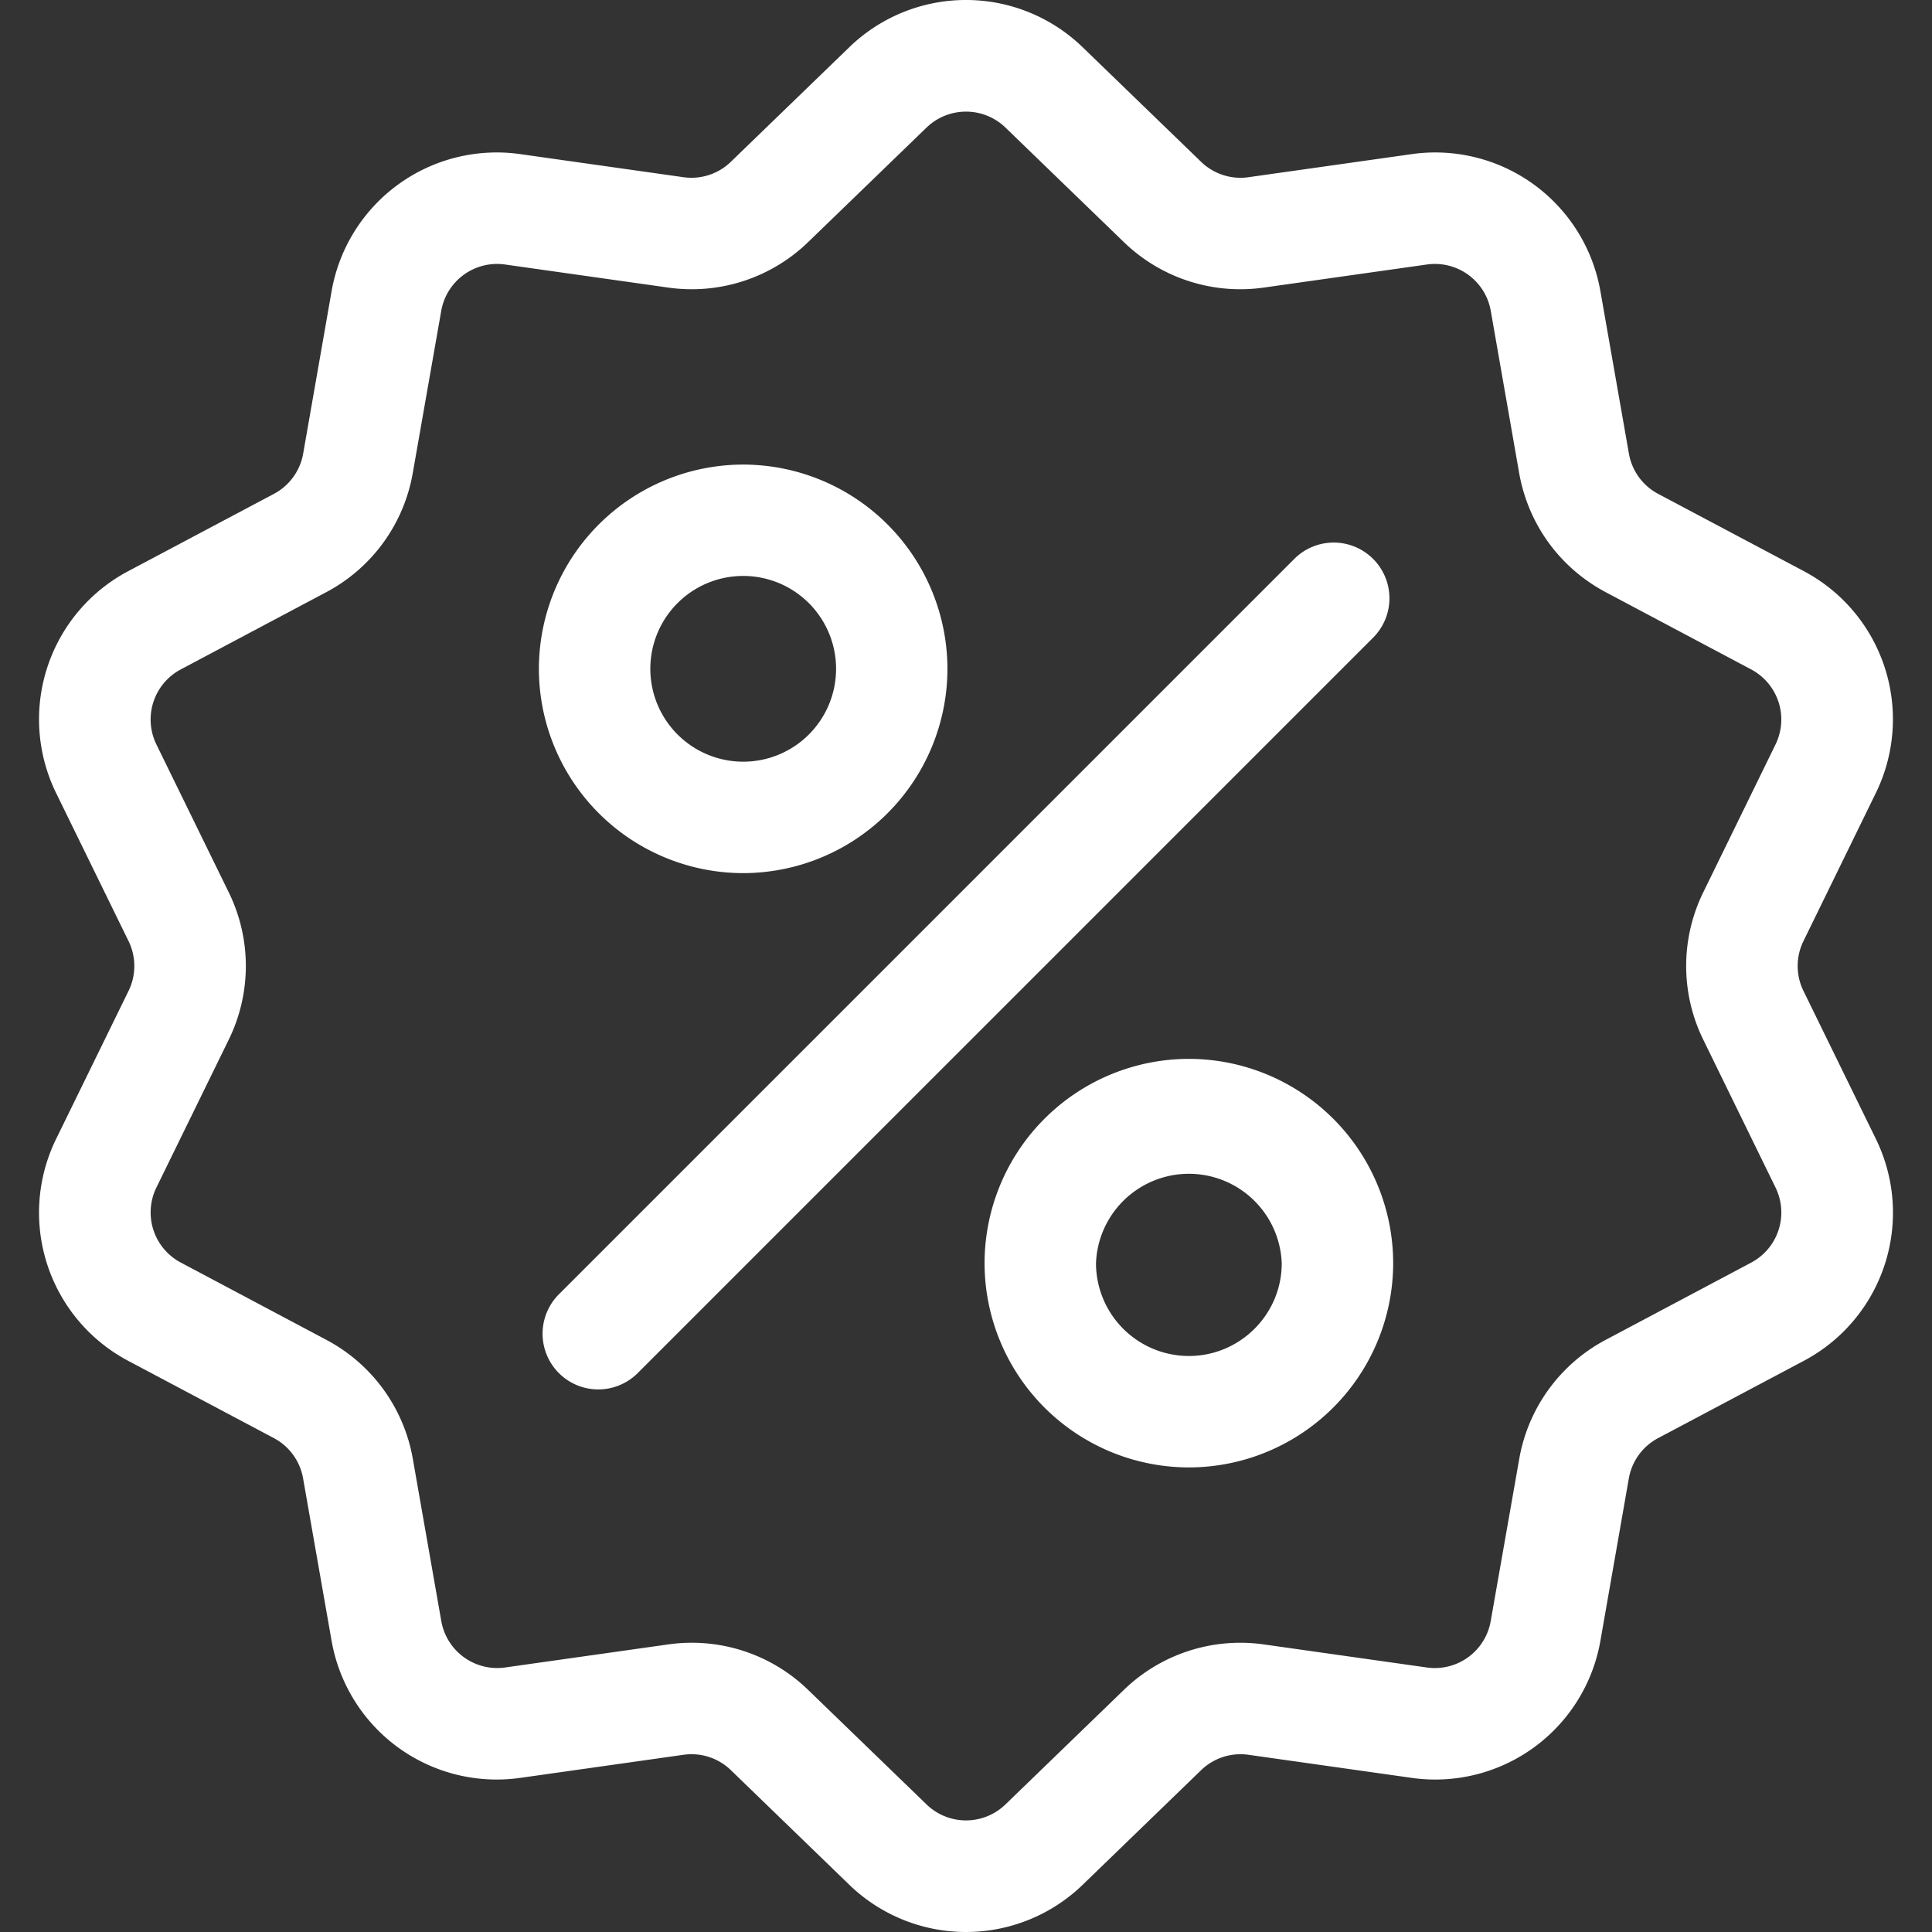 <svg width="28" height="28" fill="none" xmlns="http://www.w3.org/2000/svg"><rect width="100%" height="100%" fill="#333333" stroke="none"/><g clip-path="url(#clip0)" fill="#fff"><path d="M26.138 14.363a.82.82 0 010-.726l1.044-2.136a2.43 2.43 0 00-1.048-3.228l-2.1-1.114a.82.82 0 01-.427-.587l-.411-2.342a2.43 2.43 0 00-2.746-1.995l-2.354.333a.82.82 0 01-.69-.224L15.696.69a2.43 2.43 0 00-3.393 0l-1.71 1.654a.82.82 0 01-.689.224L7.55 2.235A2.43 2.43 0 004.804 4.23l-.41 2.342a.82.82 0 01-.427.587l-2.1 1.114a2.43 2.43 0 00-1.05 3.228l1.045 2.136a.82.82 0 010 .726L.817 16.499a2.43 2.43 0 001.05 3.228l2.1 1.114a.82.82 0 01.426.587l.411 2.342a2.43 2.43 0 002.746 1.995l2.354-.333a.82.82 0 01.69.224l1.709 1.654a2.432 2.432 0 003.394 0l1.709-1.654a.822.822 0 01.69-.224l2.354.333a2.43 2.43 0 002.746-1.995l.41-2.342a.82.82 0 01.427-.587l2.1-1.114a2.43 2.43 0 001.05-3.228l-1.045-2.136zm-.761 3.937l-2.1 1.115a2.425 2.425 0 00-1.26 1.734l-.412 2.342a.822.822 0 01-.929.675l-2.354-.333a2.425 2.425 0 00-2.039.663l-1.709 1.653a.822.822 0 01-1.148 0l-1.71-1.654a2.422 2.422 0 00-2.038-.662l-2.355.333a.823.823 0 01-.928-.675l-.411-2.342a2.425 2.425 0 00-1.26-1.734l-2.1-1.115a.822.822 0 01-.356-1.092l1.045-2.136a2.425 2.425 0 000-2.144l-1.045-2.136A.822.822 0 012.623 9.7l2.1-1.115a2.425 2.425 0 001.26-1.734l.411-2.342a.822.822 0 01.93-.675l2.354.333a2.425 2.425 0 002.039-.663l1.709-1.653a.823.823 0 011.148 0l1.709 1.653a2.425 2.425 0 002.039.663l2.354-.333a.822.822 0 01.93.675l.41 2.342c.131.747.59 1.379 1.26 1.734l2.1 1.115c.396.21.552.69.355 1.092l-1.044 2.136a2.425 2.425 0 000 2.144l1.044 2.136a.822.822 0 01-.354 1.092z"/><path d="M19.9 8.1a.807.807 0 00-1.142 0L8.1 18.758A.807.807 0 009.242 19.9L19.9 9.242a.807.807 0 000-1.142zm-9.13-1.367a2.964 2.964 0 00-2.96 2.96 2.964 2.964 0 002.96 2.961 2.964 2.964 0 002.961-2.96 2.964 2.964 0 00-2.96-2.961zm0 4.306a1.347 1.347 0 01-1.345-1.345 1.346 1.346 0 111.345 1.345zm6.46 4.307a2.964 2.964 0 00-2.961 2.96 2.964 2.964 0 002.96 2.961 2.964 2.964 0 002.962-2.96 2.964 2.964 0 00-2.961-2.961zm0 4.306a1.347 1.347 0 01-1.346-1.346 1.347 1.347 0 012.692.001c0 .742-.604 1.345-1.346 1.345z"/></g><defs><clipPath id="clip0"><path fill="#fff" d="M0 0h28v28H0z"/></clipPath></defs></svg>
